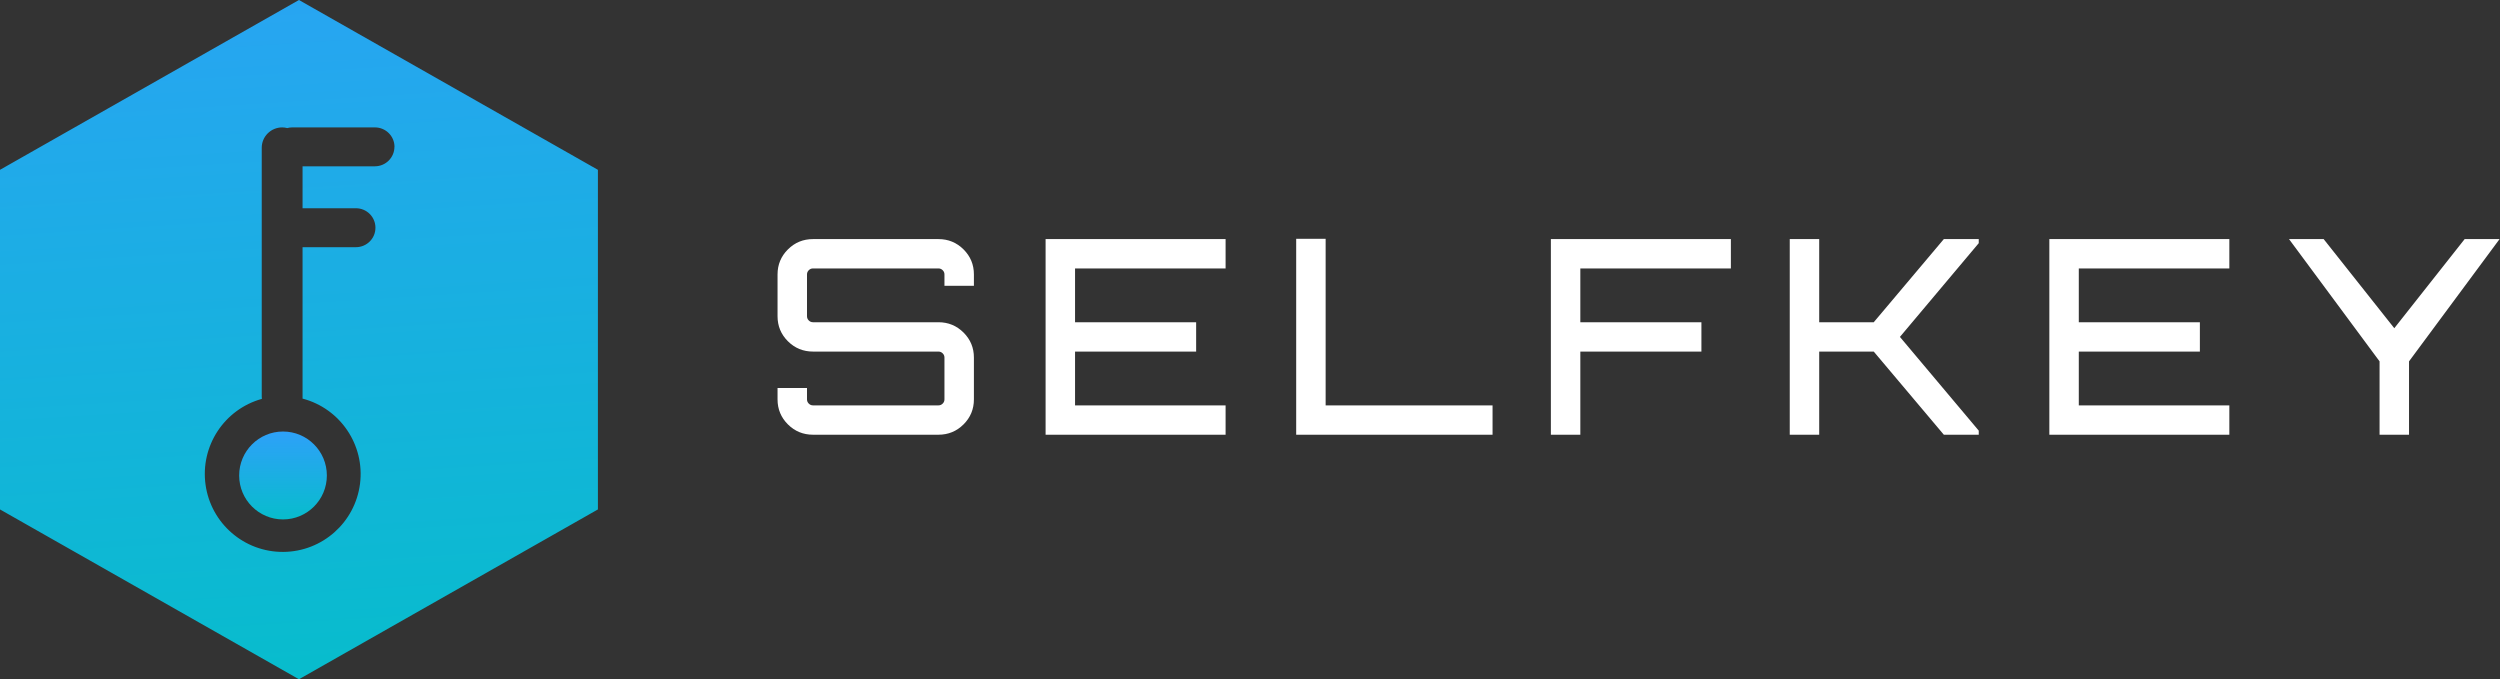 <?xml version="1.0" encoding="UTF-8"?>
<svg width="265px" height="72px" viewBox="0 0 265 72" version="1.1" xmlns="http://www.w3.org/2000/svg" xmlns:xlink="http://www.w3.org/1999/xlink">
    <rect x="0" y="0" width="265" height="72" fill="#333333" stroke="none"/>
    <!-- Generator: Sketch 55.2 (78181) - https://sketchapp.com -->
    <title>Selfkey-logo-horizontal-main-whiteSVG</title>
    <desc>Created with Sketch.</desc>
    <defs>
        <linearGradient x1="50%" y1="97.784%" x2="50%" y2="1.559%" id="linearGradient-1">
            <stop stop-color="#08BCCD" offset="0%"></stop>
            <stop stop-color="#2DA1F8" offset="100%"></stop>
        </linearGradient>
        <linearGradient x1="50%" y1="97.784%" x2="43.684%" y2="-16.397%" id="linearGradient-2">
            <stop stop-color="#08BCCD" offset="0%"></stop>
            <stop stop-color="#2DA1F8" offset="100%"></stop>
        </linearGradient>
    </defs>
    <g id="Page-1" stroke="none" stroke-width="1" fill="none" fill-rule="evenodd">
        <g id="Horizontal" transform="translate(-1573, 0)">
            <g id="Selfkey-logo-horizontal-main-white" transform="translate(1573, 0)">
                <g id="logo">
                    <g id="selfkey-logo" fill-rule="nonzero">
                        <ellipse id="Oval" fill="url(#linearGradient-1)" cx="29.999" cy="50.4" rx="4.648" ry="4.659"></ellipse>
                        <path d="M63.378,18 L31.689,0 L0,18 L0,54 L31.689,72 L63.378,54 L63.378,18 Z M41.81,15.563 C41.809,16.699 40.887,17.622 39.747,17.628 L32.071,17.628 L32.071,22.074 L37.733,22.074 C38.282,22.075 38.807,22.293 39.194,22.681 C39.581,23.068 39.798,23.592 39.797,24.139 C39.799,25.276 38.875,26.2 37.733,26.202 L32.071,26.202 L32.071,42.031 C32.075,42.104 32.075,42.178 32.071,42.251 C36.076,43.305 38.68,47.164 38.163,51.274 C37.645,55.384 34.165,58.475 30.024,58.503 C25.883,58.53 22.361,55.487 21.789,51.384 C21.216,47.281 23.768,43.388 27.759,42.28 C27.75,42.2 27.745,42.119 27.744,42.039 L27.744,15.671 C27.742,15.097 27.97,14.547 28.376,14.141 C28.782,13.735 29.333,13.506 29.909,13.505 C30.09,13.505 30.27,13.529 30.446,13.575 C30.616,13.529 30.791,13.506 30.967,13.505 L39.753,13.505 C40.894,13.511 41.816,14.433 41.817,15.57 L41.81,15.564 L41.81,15.563 Z" id="Shape" fill="url(#linearGradient-2)"></path>
                    </g>
                    <path d="M103.234,29.088 L103.234,30.298 L100.112,30.298 L100.112,29.088 C100.112,28.915 100.05,28.766 99.924,28.642 C99.799,28.517 99.65,28.454 99.476,28.454 L86.178,28.454 C86.005,28.454 85.855,28.517 85.73,28.642 C85.605,28.766 85.542,28.915 85.542,29.088 L85.542,33.523 C85.542,33.696 85.605,33.845 85.73,33.97 C85.855,34.094 86.005,34.157 86.178,34.157 L99.476,34.157 C100.517,34.157 101.403,34.522 102.136,35.251 C102.868,35.981 103.234,36.864 103.234,37.901 L103.234,42.336 C103.234,43.373 102.868,44.256 102.136,44.986 C101.403,45.715 100.517,46.08 99.476,46.08 L86.178,46.08 C85.137,46.08 84.251,45.715 83.518,44.986 C82.786,44.256 82.42,43.373 82.42,42.336 L82.42,41.126 L85.542,41.126 L85.542,42.336 C85.542,42.509 85.605,42.658 85.73,42.782 C85.855,42.907 86.005,42.97 86.178,42.97 L99.476,42.97 C99.65,42.97 99.799,42.907 99.924,42.782 C100.05,42.658 100.112,42.509 100.112,42.336 L100.112,37.901 C100.112,37.728 100.05,37.579 99.924,37.454 C99.799,37.33 99.65,37.267 99.476,37.267 L86.178,37.267 C85.137,37.267 84.251,36.902 83.518,36.173 C82.786,35.443 82.42,34.56 82.42,33.523 L82.42,29.088 C82.42,28.051 82.786,27.168 83.518,26.438 C84.251,25.709 85.137,25.344 86.178,25.344 L99.476,25.344 C100.517,25.344 101.403,25.709 102.136,26.438 C102.868,27.168 103.234,28.051 103.234,29.088 Z M129.913,25.344 L129.913,28.454 L113.955,28.454 L113.955,34.157 L126.791,34.157 L126.791,37.267 L113.955,37.267 L113.955,42.97 L129.913,42.97 L129.913,46.08 L110.833,46.08 L110.833,25.344 L129.913,25.344 Z M137.396,46.08 L137.396,25.315 L140.518,25.315 L140.518,42.97 L158.211,42.97 L158.211,46.08 L137.396,46.08 Z M164.393,25.344 L183.473,25.344 L183.473,28.454 L167.515,28.454 L167.515,34.157 L180.35,34.157 L180.35,37.267 L167.515,37.267 L167.515,46.08 L164.393,46.08 L164.393,25.344 Z M206.046,25.344 L209.747,25.344 L209.747,25.776 L201.392,35.712 L209.747,45.648 L209.747,46.08 L206.046,46.08 L198.617,37.267 L192.835,37.267 L192.835,46.08 L189.713,46.08 L189.713,25.344 L192.835,25.344 L192.835,34.157 L198.617,34.157 L206.046,25.344 Z M236.31,25.344 L236.31,28.454 L220.352,28.454 L220.352,34.157 L233.187,34.157 L233.187,37.267 L220.352,37.267 L220.352,42.97 L236.31,42.97 L236.31,46.08 L217.23,46.08 L217.23,25.344 L236.31,25.344 Z M261.254,25.344 L264.954,25.344 L255.356,38.304 L255.356,46.08 L252.234,46.08 L252.234,38.304 L242.636,25.344 L246.308,25.344 L253.795,34.79 L261.254,25.344 Z" id="SELFKEY-Copy" fill="#FFFFFF"></path>
                </g>
            </g>
        </g>
    </g>
</svg>
